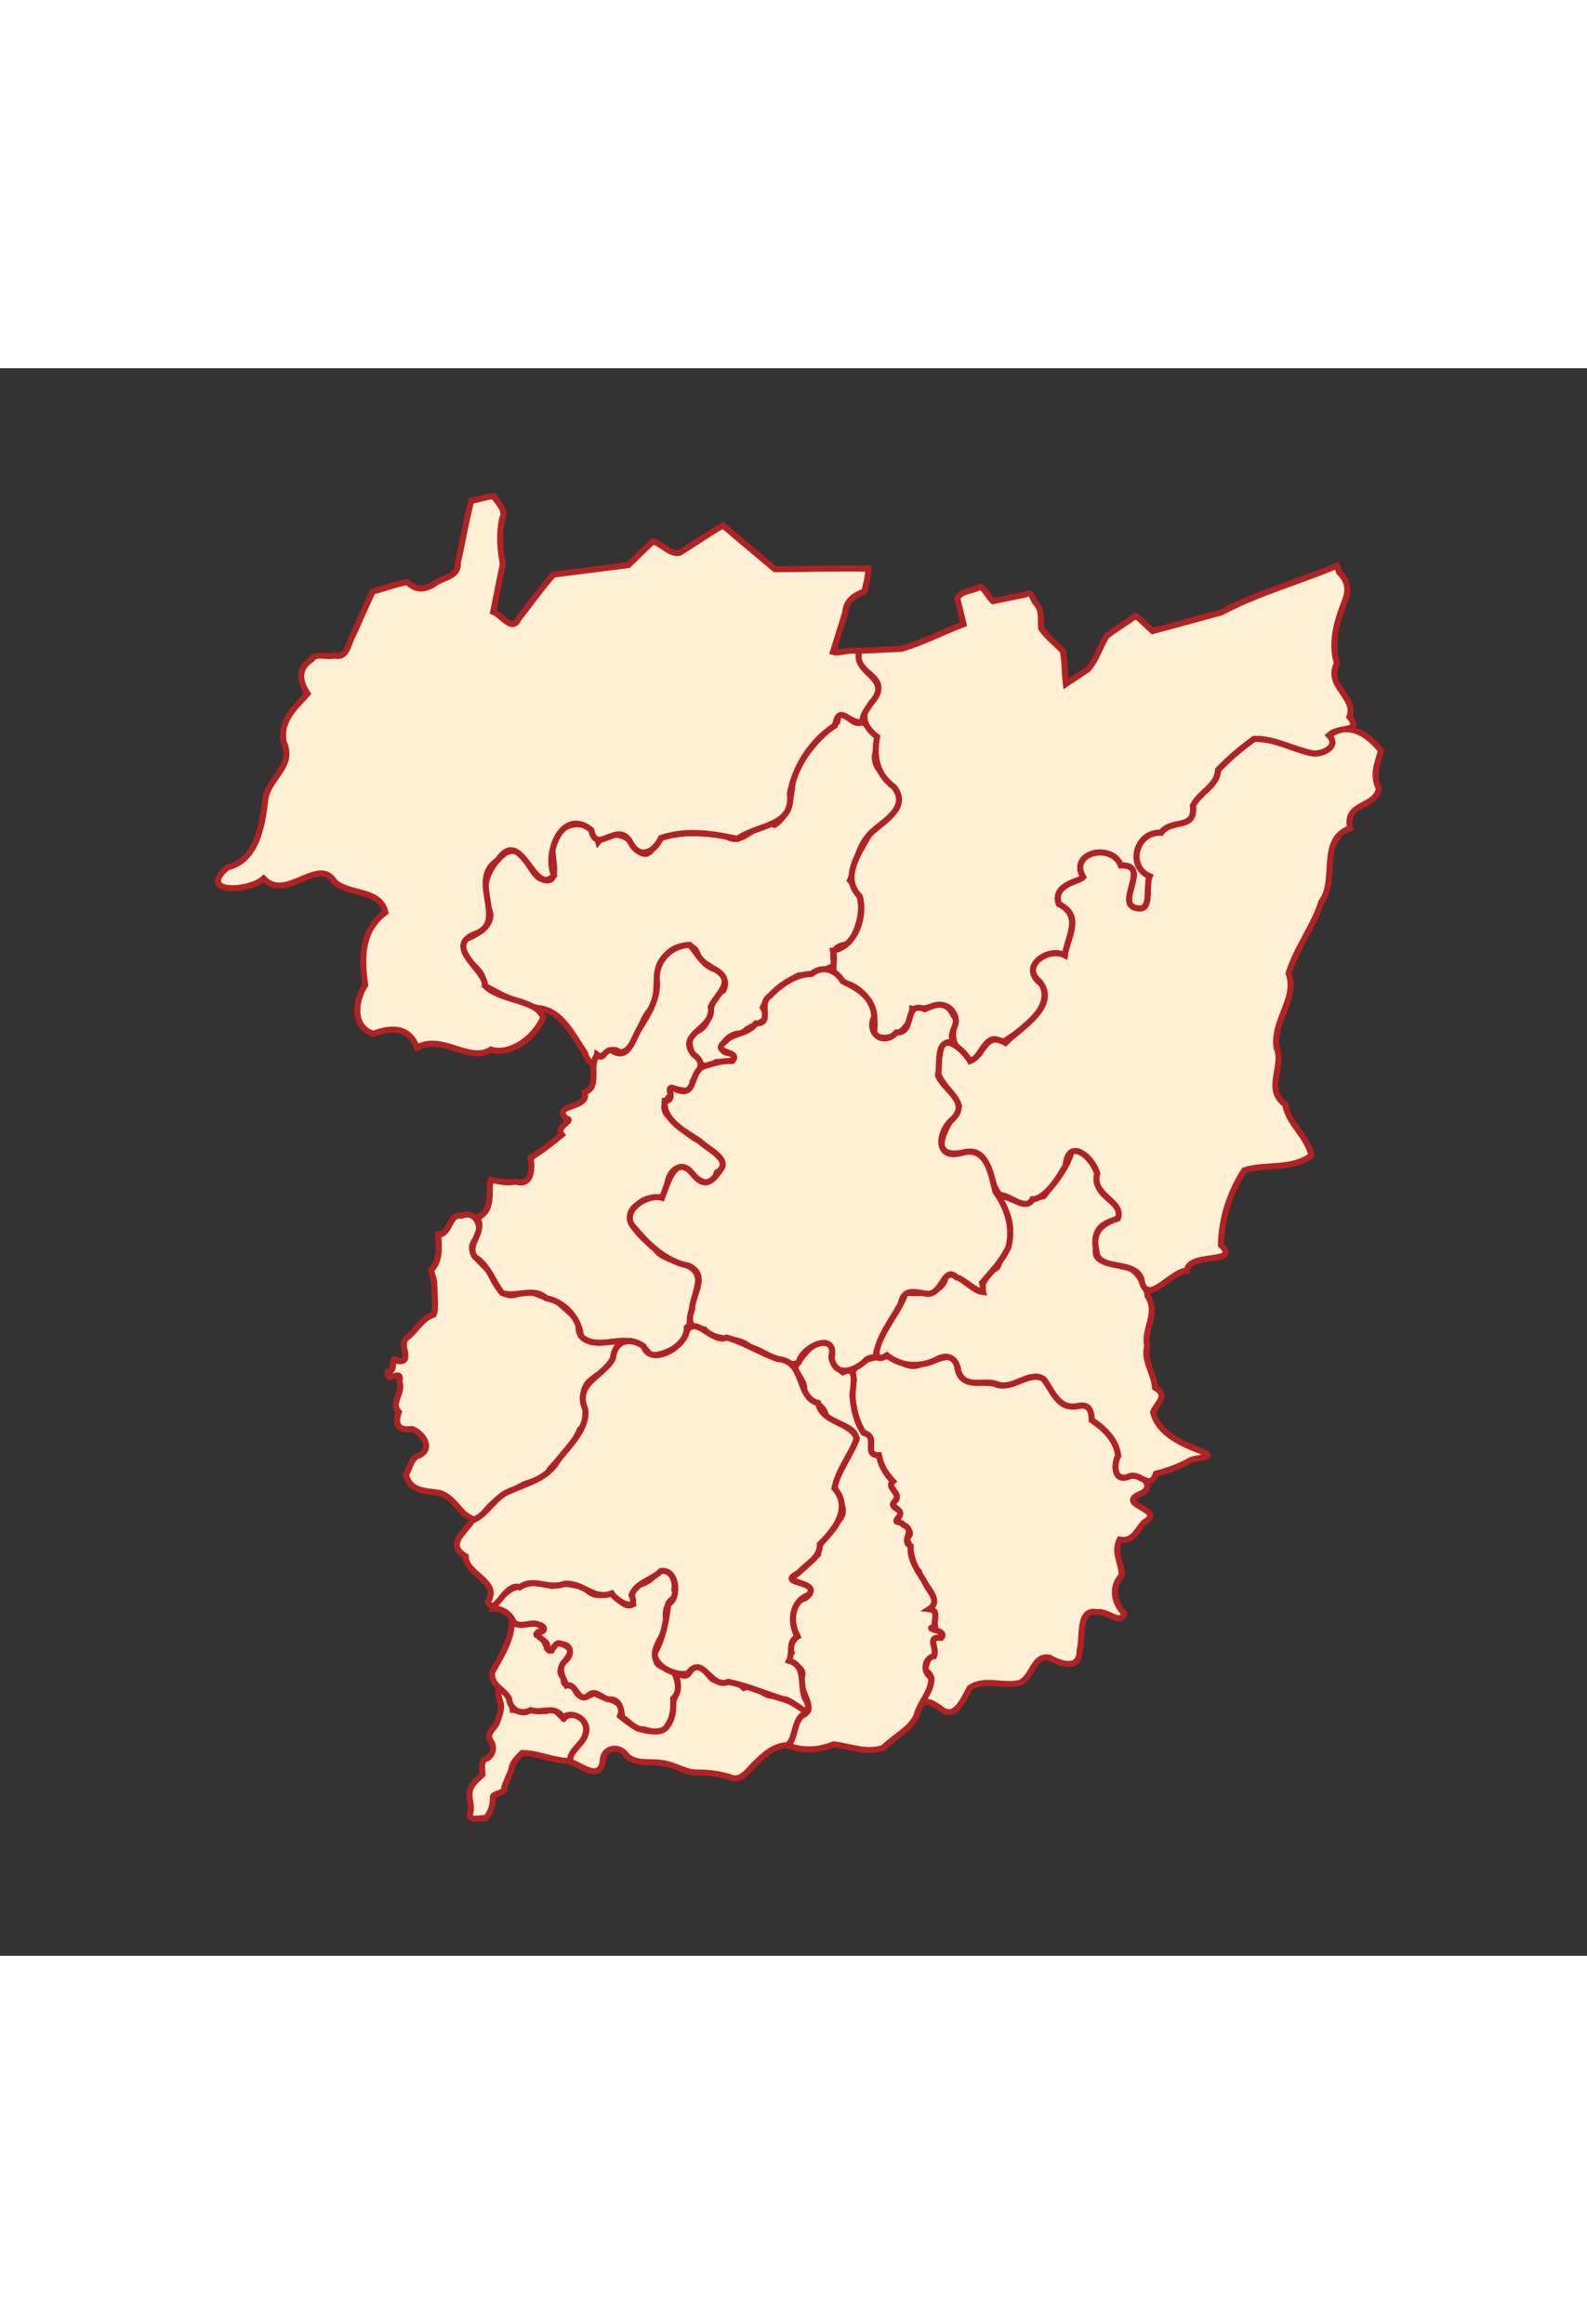 <?xml version="1.0" encoding="UTF-8" standalone="no"?>
<!-- Creator: CorelDRAW -->
<svg xmlns:dc="http://purl.org/dc/elements/1.1/" xmlns:cc="http://web.resource.org/cc/"
    xmlns:rdf="http://www.w3.org/1999/02/22-rdf-syntax-ns#" xmlns:svg="http://www.w3.org/2000/svg"
    xmlns="http://www.w3.org/2000/svg" xmlns:sodipodi="http://inkscape.sourceforge.net/DTD/sodipodi-0.dtd"
    xmlns:inkscape="http://www.inkscape.org/namespaces/inkscape" xml:space="preserve" width="250" height="366"
    style="shape-rendering:geometricPrecision; text-rendering:geometricPrecision; image-rendering:optimizeQuality; fill-rule:evenodd; clip-rule:evenodd"
    viewBox="0 0 200 200" id="svg1627" sodipodi:version="0.32" inkscape:version="0.43"
    sodipodi:docname="Mapa_de_Portugal.svg" sodipodi:docbase="C:\Documents and Settings\Márcio Silva\Os meus documentos"
    version="1.0">
    <rect x="0" y="0" width="200" height="200" fill="#333333" stroke="none"/>

    <sodipodi:namedview inkscape:window-height="582" inkscape:window-width="866" inkscape:pageshadow="2"
        inkscape:pageopacity="0.0" borderopacity="1.0" bordercolor="#666666" pagecolor="#ffffff" id="base"
        fill="#ffff00" inkscape:zoom="1.1338798" inkscape:cx="125" inkscape:cy="211.12313" inkscape:window-x="28"
        inkscape:window-y="117" inkscape:current-layer="layer7" showguides="true" inkscape:guide-bbox="true">
        <sodipodi:guide orientation="horizontal" position="329.96" id="guide2648" />
        <sodipodi:guide orientation="horizontal" position="307.747" id="guide2650" />
    </sodipodi:namedview>

    <defs id="defs1629">
        <sodipodi:namedview inkscape:guide-bbox="true" showguides="true" inkscape:current-layer="layer1"
            inkscape:window-y="-4" inkscape:window-x="-4" inkscape:cy="327.60442" inkscape:cx="146.08303"
            inkscape:zoom="17.548964" fill="#fa8072" id="namedview5974" pagecolor="#ffffff" bordercolor="#666666"
            borderopacity="1.0" inkscape:pageopacity="0.0" inkscape:pageshadow="2" inkscape:window-width="1024"
            inkscape:window-height="712" />
    </defs>

    <!-- <g inkscape:groupmode="layer" id="layer3" inkscape:label="fundo" style="display:inline" sodipodi:insensitive="true">
        <rect style="fill:#4169e1;fill-opacity:1;fill-rule:evenodd;stroke:none;display:inline" id="rect2247" width="200" height="200" />
    </g> -->

    <g inkscape:groupmode="layer" id="layer10" inkscape:label="----detalhes----" style="display:inline" />

    <!-- MUNICIPIOS -->
    <g inkscape:groupmode="layer" id="layer4" inkscape:label="Municipios" style="display:inline"
        sodipodi:insensitive="true" transform="translate(-415, -45) scale(3)">
        <path style="fill:#ffefd5;fill-rule:evenodd;stroke:#b22222;stroke-width:0.254;stroke-opacity:1"
            d="M 177.073,71.071 C 177.231,70.603 177.813,70.021 177.146,69.64 C 177.336,69.408 177.231,69.108 177.569,69.081 C 177.718,68.727 177.233,68.257 177.867,68.314 C 178.127,67.928 177.086,68.025 177.606,67.795 C 177.556,67.541 177.787,67.154 177.363,67.112 C 177.957,66.64 177.059,66.1 176.948,65.554 C 176.551,65.138 176.666,64.548 176.414,64.159 C 176.975,63.645 175.677,63.583 176.106,63.221 C 176.267,62.828 175.558,62.866 176.003,62.447 C 176.042,62.145 175.587,62.003 175.842,61.745 C 175.526,61.416 175.324,61.048 175.25,60.654 C 174.527,60.679 175.296,59.883 174.647,59.771 C 174.201,59.089 174.06,58.262 174.201,57.469 C 173.93,56.805 174.986,56.487 175.387,56.525 C 175.963,56.346 176.368,57.16 177.023,56.819 C 177.586,56.77 178.452,56.075 178.556,57.03 C 178.764,57.907 179.656,57.437 180.225,57.692 C 180.892,57.856 181.528,57.161 182.127,57.406 C 182.578,57.898 182.748,58.754 183.61,58.582 C 184.083,58.463 184.201,58.798 184.196,59.168 C 184.713,59.52 185.232,59.996 185.307,60.668 C 185.113,61.043 185.116,61.811 185.779,61.531 C 186.302,61.363 186.943,62.023 186.169,62.299 C 185.246,62.744 187.351,62.936 186.395,63.469 C 186.105,63.763 185.945,64.305 185.367,64.19 C 185.101,64.74 185.44,65.152 185.461,65.68 C 184.991,66.187 185.128,66.835 185.559,67.299 C 185.409,67.808 184.825,67.144 184.423,67.243 C 183.596,67.051 183.843,68.316 183.684,68.839 C 183.696,69.685 182.904,69.428 182.419,69.147 C 181.736,69.012 181.708,69.991 181.174,70.206 C 180.488,70.386 179.707,69.988 179.072,70.419 C 178.819,70.859 178.452,71.839 177.825,71.268 C 177.604,71.128 177.334,70.903 177.073,71.071 z "
            id="Alijó" />
        <path style="fill:#ffefd5;fill-rule:evenodd;stroke:#b22222;stroke-width:0.254;stroke-opacity:1"
            d="M 174.556,29.858 C 174.057,30.129 173.64,28.944 173.501,29.86 C 172.752,30.451 172.016,31.285 171.662,32.141 C 171.57,32.839 171.567,33.727 170.87,34.175 C 170.125,33.881 169.541,35.204 168.787,34.612 C 167.875,34.529 166.988,34.423 166.098,34.727 C 165.777,34.954 165.661,35.74 165.075,35.218 C 164.792,34.543 163.907,34.361 163.466,34.89 C 163.197,33.86 161.96,33.957 161.555,34.856 C 161.406,35.393 162.042,36.894 160.994,36.414 C 160.505,36.082 160.356,34.982 159.59,35.339 C 158.876,35.837 158.495,36.79 158.828,37.614 C 159.217,38.317 158.428,38.768 157.884,38.981 C 157.371,39.842 158.847,40.158 158.591,40.869 C 159.332,41.301 160.085,41.661 160.922,41.868 C 161.923,41.946 162.373,42.985 162.9,43.739 C 163.003,44.145 163.38,44.468 163.42,43.837 C 163.73,44.067 163.922,43.361 164.391,43.74 C 165.023,43.655 165.184,42.47 165.629,41.961 C 166.174,41.286 165.628,40.307 166.297,39.664 C 166.665,39.203 167.596,38.993 167.663,39.74 C 168.006,40.155 169.079,40.392 168.716,41.134 C 167.995,41.421 168.36,42.511 167.638,42.834 C 166.788,43.117 167.769,44.867 168.418,44.134 C 168.644,44.111 169.491,44.19 169.051,43.774 C 168.182,43.758 168.994,42.788 169.507,42.958 C 169.81,42.476 170.839,42.592 170.374,41.845 C 170.707,41.162 171.237,40.831 171.886,40.498 C 172.411,40.495 172.929,40.296 173.433,40.057 C 173.167,39.546 173.45,39.17 174.027,39.201 C 174.496,38.321 174.814,37.311 174.038,36.506 C 174.304,35.887 174.324,35.168 174.836,34.609 C 175.229,34.127 176.002,33.856 176.133,33.14 C 176.053,32.308 174.691,31.879 175.19,30.962 C 175.403,30.51 174.904,30.062 174.556,29.858 z "
            id="Boticas" />
        <path style="fill:#ffefd5;fill-rule:evenodd;stroke:#b22222;stroke-width:0.254;stroke-opacity:1"
            d="M 194.487,23.297 C 192.872,23.97 191.172,24.436 189.623,25.257 C 188.667,25.517 187.711,25.776 186.755,26.036 C 186.517,25.835 186.291,25.576 186.047,25.399 C 185.641,25.682 185.212,25.947 184.817,26.242 C 184.54,26.698 184.384,27.262 184.03,27.648 C 183.723,27.852 183.415,28.055 183.108,28.259 C 183.052,27.803 183.069,27.32 182.981,26.878 C 182.692,26.552 182.294,26.275 182.072,25.919 C 182.035,25.549 182.132,25.14 181.837,24.848 C 181.705,24.711 181.684,24.313 181.404,24.501 C 180.951,24.594 180.498,24.687 180.044,24.781 C 179.861,24.606 179.724,24.303 179.525,24.173 C 179.215,24.352 178.724,24.331 178.548,24.657 C 178.636,25.02 178.723,25.383 178.81,25.746 C 177.939,26.078 177.092,26.518 176.206,26.782 C 175.614,26.81 175.023,26.838 174.431,26.865 C 174.043,27.806 175.786,27.857 175.046,28.864 C 174.44,29.476 174.552,29.989 175.178,30.482 C 175.027,31.286 175.141,32.037 175.894,32.592 C 176.601,33.497 175.3,34.087 174.836,34.609 C 174.398,35.384 173.673,36.41 174.448,37.173 C 174.693,38.027 174.262,39.305 173.329,39.453 C 173.482,40.102 173.047,40.382 173.832,40.813 C 174.734,41.058 175.239,42.017 175.033,42.976 C 175.705,43.431 176.682,42.69 176.657,41.899 C 177.399,42.037 178.091,41.284 178.475,42.261 C 178.376,42.727 178.184,43.447 178.848,43.783 C 179.39,44.838 179.614,42.582 180.42,43.327 C 181.169,42.85 182.623,41.918 182.1,40.863 C 181.151,40.24 182.277,39.258 183.067,39.654 C 183.169,38.882 183.827,37.997 182.813,37.499 C 182.539,36.663 183.676,36.566 183.84,36.372 C 183.219,35.333 185.044,34.912 185.414,35.878 C 186.798,35.827 184.954,37.691 186.258,37.69 C 186.702,37.637 186.465,36.736 186.628,36.333 C 185.651,35.905 186.079,34.441 187.109,34.507 C 187.548,33.898 188.571,34.425 188.449,33.369 C 188.747,32.776 189.458,32.572 189.508,31.865 C 190.029,31.326 190.482,30.956 191.016,30.564 C 191.921,30.55 192.644,31.019 193.497,31.18 C 193.924,31.212 194.603,30.875 194.167,30.419 C 194.481,30.025 195.59,30.328 195.018,29.641 C 195.348,28.825 193.992,28.322 194.502,27.393 C 194.242,26.61 194.463,25.761 194.729,25.029 C 194.977,24.442 195.069,24.053 194.59,23.566 C 194.556,23.477 194.521,23.387 194.487,23.297 z "
            id="Chaves" />
        <path style="fill:#ffefd5;fill-rule:evenodd;stroke:#b22222;stroke-width:0.254;stroke-opacity:1"
            d="M 159.817,73.859 C 159.718,74.092 159.612,74.33 159.523,74.559 C 159.559,74.889 159.154,74.797 159.039,74.981 C 159.045,75.306 158.968,75.651 158.731,75.887 C 158.529,75.865 158.038,76.033 158.072,75.721 C 158.19,75.402 158.023,75.11 158.061,74.803 C 158.101,74.477 158.378,74.265 158.604,74.058 C 158.597,73.8 158.493,73.453 158.815,73.371 C 159.061,73.194 159.11,72.904 158.949,72.65 C 158.731,72.336 159.074,72.155 159.201,71.902 C 159.305,71.592 159.474,71.247 159.317,70.916 C 159.279,70.769 159.174,70.272 159.452,70.51 C 159.679,70.726 159.837,71.029 159.872,71.342 C 160.109,71.343 160.354,71.576 160.56,71.342 C 160.796,71.397 161.04,71.402 161.284,71.394 C 161.581,71.143 161.793,71.548 162.026,71.704 C 162.243,71.453 162.659,71.522 162.828,71.791 C 163.007,72.015 162.986,72.315 162.854,72.553 C 162.661,72.861 162.297,73.093 162.28,73.488 C 161.592,73.495 160.956,73.156 160.27,73.153 C 160.073,73.347 159.835,73.565 159.817,73.859 z "
            id="Mesão_Frio" />
        <path
            style="fill:#ffefd5;fill-opacity:1;fill-rule:evenodd;stroke:#b22222;stroke-width:0.254;stroke-opacity:1"
            d="M 156.576,53.506 C 156.582,53.882 156.658,54.484 156.551,54.744 C 156.049,54.892 155.816,55.436 155.405,55.729 C 155.074,56.014 155.703,56.765 155.055,56.693 C 154.659,56.377 155.042,57.132 154.621,57.146 C 154.564,57.696 155.244,56.94 155.113,57.559 C 155.291,58.041 154.722,58.443 155.088,58.835 C 154.892,59.378 155.084,59.625 155.646,59.548 C 156.096,59.713 156.531,60.35 155.961,60.648 C 155.602,60.722 155.542,61.226 155.384,61.467 C 155.552,62.146 156.143,62.136 156.695,62.217 C 157.187,62.267 157.534,62.815 157.817,63.095 C 158.127,63.319 158.336,63.501 158.636,63.107 C 159.012,62.606 159.515,62.228 160.099,62.022 C 160.506,61.665 161.176,61.826 161.417,61.255 C 161.877,60.719 162.417,60.225 162.696,59.567 C 163.138,59.174 162.862,58.638 162.863,58.138 C 162.789,57.517 163.512,57.31 163.874,56.954 C 164.069,56.569 164.732,55.692 163.856,55.886 C 163.315,55.994 162.553,55.892 162.644,55.159 C 162.482,54.726 162,54.48 161.708,54.138 C 161.12,54.104 160.7,53.597 160.089,53.87 C 159.409,54.143 159.126,53.427 158.887,52.935 C 158.553,52.526 157.797,52.069 158.371,51.526 C 158.624,51.028 158.313,50.342 157.717,50.591 C 157.187,50.489 157.264,51.377 156.739,51.388 C 156.779,51.87 156.831,52.506 156.45,52.854 C 156.456,53.076 156.601,53.286 156.576,53.506 z "
            id="Mondim_de_Basto" />
        <path style="fill:#ffefd5;fill-rule:evenodd;stroke:#b22222;stroke-width:0.254;stroke-opacity:1"
            d="M 174.556,29.858 C 173.977,29.957 173.597,29.044 173.405,30.003 C 172.385,30.664 171.719,31.769 171.515,32.855 C 171.69,34.277 170.159,34.136 169.314,34.763 C 168.28,34.539 167.154,34.361 166.098,34.727 C 165.856,35.27 165.202,35.706 164.792,34.86 C 164.248,34.004 163.381,35.457 163.172,34.388 C 161.974,33.425 161.194,35.314 161.604,36.298 C 160.752,37.257 160.26,34.153 159.238,35.658 C 157.963,36.492 159.684,38.23 158.314,38.745 C 156.924,39.272 158.782,40.311 158.7,40.928 C 159.365,41.601 160.87,41.494 161.148,42.267 C 160.785,43.156 159.718,43.869 158.955,43.611 C 158.046,44.193 156.89,42.931 155.851,43.529 C 155.493,42.611 154.745,42.682 154.013,42.95 C 153.015,42.614 153.333,41.381 153.675,40.901 C 153.518,39.772 153.49,38.614 154.525,37.847 C 154.287,36.867 153.04,37.131 152.397,36.581 C 151.73,35.435 150.355,37.438 149.405,36.431 C 148.776,36.999 146.613,37.076 147.878,35.965 C 149.157,35.662 149.359,34.133 149.488,33.033 C 149.666,32.152 150.717,31.691 150.244,30.675 C 150.09,29.73 150.809,29.183 151.252,28.663 C 150.893,28.124 150.85,27.596 151.419,27.229 C 151.621,26.922 152.074,27.158 152.373,27.059 C 152.946,27.209 152.951,26.526 153.178,26.169 C 153.453,25.572 153.706,24.957 153.995,24.37 C 154.476,24.26 154.966,24.056 155.439,23.978 C 155.829,24.369 156.24,24.301 156.661,23.996 C 157.03,23.771 157.62,23.718 157.566,23.165 C 157.762,22.301 157.907,21.408 158.131,20.561 C 158.443,20.519 158.776,20.384 159.077,20.376 C 159.253,20.678 159.615,20.936 159.427,21.327 C 159.288,21.963 159.34,22.597 159.456,23.231 C 159.316,23.895 159.186,24.562 159.05,25.227 C 159.412,25.367 159.866,26.11 160.115,25.517 C 160.608,24.909 161.068,24.241 161.579,23.666 C 162.63,23.532 163.682,23.398 164.733,23.264 C 165.081,22.939 165.416,22.574 165.771,22.271 C 166.145,22.385 166.537,22.87 166.903,22.736 C 167.504,22.367 168.102,21.941 168.705,21.604 C 169.43,22.218 170.16,22.827 170.887,23.439 C 172.194,23.439 173.522,23.387 174.816,23.417 C 174.804,23.731 174.715,24.071 174.642,24.375 C 174.21,24.531 173.87,24.772 173.839,25.264 C 173.668,25.815 173.497,26.366 173.325,26.917 C 173.636,27.017 174.494,26.614 174.402,27.084 C 174.373,27.853 175.813,28.07 174.953,29.025 C 174.789,29.282 174.558,29.533 174.556,29.858 z "
            id="Montalegre" />
        <path style="fill:#ffefd5;fill-rule:evenodd;stroke:#b22222;stroke-width:0.254;stroke-opacity:1"
            d="M 186.525,53.814 C 186.279,53.286 186.097,52.764 185.463,52.717 C 184.966,52.512 184.207,52.625 184.39,51.886 C 184.233,51.236 184.648,50.84 185.215,50.799 C 185.804,50.075 184.237,49.861 184.481,49.015 C 184.366,48.482 183.912,47.835 183.357,47.82 C 183.197,48.6 182.635,49.131 182.185,49.763 C 181.993,49.883 181.701,49.522 181.654,49.983 C 181.278,50.398 179.966,49.17 180.482,50.226 C 180.864,50.791 180.859,51.645 180.504,52.264 C 180.193,52.468 180.414,52.866 179.934,52.854 C 179.836,53.229 179.497,53.383 179.627,53.796 C 179.073,53.74 178.514,52.803 178.069,53.141 C 177.896,53.978 176.909,53.831 176.376,53.829 C 176.149,54.471 175.682,55.032 175.378,55.653 C 175.154,55.981 174.945,56.893 175.588,56.45 C 176.172,56.91 176.909,56.969 177.604,56.666 C 178.108,56.35 178.517,56.53 178.598,57.128 C 178.875,57.932 179.747,57.413 180.312,57.699 C 180.965,57.849 181.632,57.055 182.195,57.465 C 182.569,57.99 182.8,58.735 183.61,58.582 C 184.085,58.462 184.191,58.802 184.196,59.168 C 184.713,59.52 185.232,59.996 185.307,60.668 C 185.113,61.043 185.116,61.811 185.779,61.531 C 186.229,61.359 186.644,62.154 186.89,61.424 C 187.321,61.317 187.893,61.126 188.362,60.847 C 188.69,60.715 189.511,60.77 188.757,60.466 C 187.976,60.162 186.995,59.74 186.773,58.843 C 186.9,58.484 187.457,58.142 186.852,57.807 C 186.807,57.182 186.354,56.67 186.527,56.058 C 186.355,55.353 187.028,54.67 186.536,53.952 L 186.525,53.814 L 186.525,53.814 z "
            id="Murça" />
        <path style="fill:#ffefd5;fill-rule:evenodd;stroke:#b22222;stroke-width:0.254;stroke-opacity:1"
            d="M 171.416,72.827 C 171.854,72.444 171.646,71.596 172.257,71.469 C 171.841,71.108 171.338,70.899 170.824,70.765 C 170.287,70.739 170.125,70.215 169.577,70.419 C 169.211,70.024 168.686,70.285 168.269,70.057 C 167.973,69.795 167.722,69.218 167.318,69.731 C 167.119,70.095 166.898,69.79 166.644,69.767 C 166.958,70.183 166.738,70.67 166.591,71.043 C 166.682,71.493 166.441,72.304 165.885,72.229 C 165.277,72.295 164.847,71.975 164.381,71.596 C 164.669,70.864 163.652,70.929 163.314,70.627 C 162.991,70.817 162.659,70.927 162.492,70.496 C 162.365,70.204 161.913,70.431 162.032,70.006 C 161.447,69.546 162.741,68.964 162.102,68.653 C 161.813,68.46 161.601,68.548 161.501,68.853 C 161.228,68.879 161.262,68.228 160.868,68.187 C 160.802,68.018 161.561,67.988 161.051,67.807 C 160.663,67.548 160.225,67.947 159.836,67.648 C 159.825,68.432 159.367,69.104 159.003,69.767 C 158.966,70.351 159.483,70.442 159.713,70.855 C 159.766,71.338 160.199,71.577 160.626,71.353 C 161.134,71.517 161.643,71.109 161.982,71.668 C 162.386,71.319 163.165,71.8 162.925,72.376 C 162.85,72.775 162.082,73.205 162.351,73.543 C 162.768,73.696 163.518,74.323 163.648,73.526 C 163.645,72.913 164.346,72.78 164.668,73.272 C 165.074,73.649 165.635,73.488 166.13,73.574 C 166.663,73.623 167.114,73.998 167.663,73.973 C 168.109,73.97 168.532,74.031 168.958,74.156 C 169.489,74.408 169.785,73.823 170.13,73.526 C 170.477,73.178 170.898,72.832 171.416,72.827 z "
            id="Peso_da_Régua" />
        <path style="fill:#ffefd5;fill-rule:evenodd;stroke:#b22222;stroke-width:0.254;stroke-opacity:1"
            d="M 167.295,55.208 C 167.312,54.574 167.573,53.962 167.657,53.369 C 167.7,52.394 166.295,52.678 165.86,51.984 C 165.334,51.524 164.179,50.619 165.22,50.071 C 165.547,49.62 166.399,50.14 166.367,49.315 C 166.381,48.699 166.993,48.201 167.433,48.848 C 167.78,49.251 168.275,49.384 168.443,48.78 C 169.222,48.336 168.027,47.756 167.723,47.454 C 167.221,47.222 166.77,46.716 166.377,46.372 C 166.066,46 166.35,45.671 166.539,45.495 C 166.14,44.814 167.541,45.836 167.422,44.96 C 167.652,44.572 168.029,44.193 167.469,43.819 C 166.752,42.907 168.361,42.755 168.192,41.82 C 168.435,41.268 169.246,40.765 168.392,40.255 C 167.838,40.086 167.612,39.533 167.304,39.215 C 166.581,39.235 165.921,39.808 165.921,40.617 C 166.013,41.364 165.649,42.012 165.255,42.637 C 164.912,43.122 164.768,44.138 164.007,43.637 C 163.721,43.613 163.683,44.092 163.42,43.837 C 163.033,44.31 163.568,45.178 162.887,45.41 C 163.127,46.117 161.485,45.88 162.114,46.511 C 162.526,46.571 161.633,46.837 161.937,47.189 C 161.508,47.543 161.072,47.877 160.624,48.158 C 160.698,48.635 160.677,49.37 159.974,49.154 C 159.604,49.261 159.14,49.097 158.94,49.089 C 158.833,49.655 159.085,50.343 158.386,50.681 C 158.735,51.3 157.888,51.804 158.295,52.33 C 158.857,52.683 159.035,53.331 159.419,53.832 C 160.026,54.049 160.741,53.554 161.279,54.055 C 162.019,54.18 162.667,54.88 162.736,55.637 C 163.223,56.162 164.066,55.79 164.709,55.848 C 165.177,55.822 165.52,56.253 165.686,56.476 C 166.353,56.401 167.179,56.027 167.187,55.281 L 167.295,55.208 L 167.295,55.208 z "
            id="Ribeira_de_Pena" />
        <path style="fill:#ffefd5;fill-rule:evenodd;stroke:#b22222;stroke-width:0.254;stroke-opacity:1"
            d="M 171.442,72.845 C 172.095,73.072 172.713,73.048 173.349,72.791 C 174.028,72.865 174.749,73.185 175.442,72.934 C 175.898,72.469 176.535,72.193 176.822,71.618 C 176.952,71.044 177.489,70.577 177.453,69.987 C 177.054,69.718 177.189,69.168 177.57,69.081 C 177.718,68.727 177.233,68.257 177.867,68.314 C 178.191,67.969 177.045,67.974 177.603,67.846 C 177.541,67.573 177.806,67.163 177.363,67.112 C 177.892,66.772 177.294,66.323 177.155,65.928 C 176.862,65.491 176.533,64.983 176.59,64.469 C 176.152,64.218 176.835,63.814 176.286,63.577 C 176.147,63.365 175.81,63.567 176.106,63.22 C 176.336,62.836 175.555,62.905 175.967,62.533 C 176.166,62.206 175.551,62.015 175.842,61.745 C 175.526,61.416 175.325,61.047 175.25,60.654 C 174.559,60.645 175.276,59.861 174.608,59.704 C 174.296,59.244 174.188,58.69 174.14,58.158 C 174.149,57.785 174.407,56.83 173.742,57.164 C 173.391,56.919 173.128,56.619 173.343,56.186 C 172.807,55.423 172.124,56.365 171.802,56.836 C 171.568,57.078 172.212,57.509 172.11,57.942 C 172.236,58.464 172.941,58.395 173.032,59.008 C 173.383,59.369 174.325,59.399 174.305,60.017 C 174.059,60.546 173.766,61.043 173.519,61.562 C 173.051,62.202 174.178,62.774 173.54,63.417 C 173.329,63.924 172.638,64.253 172.698,64.81 C 172.347,65.168 171.956,65.528 171.533,65.855 C 171.891,66.027 172.794,66.17 172.162,66.652 C 171.511,66.815 171.551,67.751 171.824,68.209 C 171.701,68.446 171.416,68.616 171.585,68.936 C 171.177,69.481 172.332,69.434 171.976,70.049 C 171.91,70.505 172.627,71.284 172.103,71.541 C 171.673,71.754 171.756,72.568 171.433,72.841 L 171.442,72.845 L 171.442,72.845 z "
            id="Sabrosa" />
        <path style="fill:#ffefd5;fill-rule:evenodd;stroke:#b22222;stroke-width:0.254;stroke-opacity:1"
            d="M 159.056,67.087 C 159.45,67.085 159.783,67.322 159.914,67.665 C 160.248,67.936 160.649,67.59 160.985,67.772 C 161.268,67.828 161.245,68.091 160.944,68.076 C 160.743,68.306 161.461,68.42 161.311,68.764 C 161.555,69.104 161.602,68.378 161.917,68.577 C 162.382,68.599 162.359,69.071 162.059,69.302 C 161.729,69.604 162.006,70.015 162.135,70.319 C 162.543,70.193 162.606,71.078 163.04,70.747 C 163.358,70.412 163.659,70.953 164.004,70.9 C 164.408,70.95 164.43,71.364 164.473,71.654 C 164.795,71.857 165.007,72.185 165.398,72.163 C 165.725,72.28 166.23,72.338 166.398,71.955 C 166.614,71.622 166.629,71.246 166.613,70.868 C 166.919,70.571 166.821,70.165 166.671,69.813 C 166.598,69.523 165.985,69.651 165.897,69.285 C 165.718,68.836 166.042,68.419 166.247,68.044 C 166.421,67.708 166.187,67.324 166.385,66.966 C 166.408,66.667 166.874,66.654 166.66,66.289 C 166.742,65.891 166.483,65.346 165.996,65.509 C 165.788,65.763 165.523,66.04 165.139,66.09 C 164.848,66.267 164.839,66.69 164.921,66.91 C 164.433,67.156 164.253,66.318 163.783,66.455 C 163.433,66.609 163.113,66.479 162.897,66.208 C 162.44,66.091 161.953,65.962 161.522,66.142 C 161.066,66.026 160.63,65.922 160.197,66.164 C 159.825,66.168 159.511,66.485 159.252,66.734 C 159.176,66.845 159.113,66.965 159.056,67.087 z "
            id="Santa_Marta_de_Penaguião" />
        <path style="fill:#ffefd5;fill-rule:evenodd;stroke:#b22222;stroke-width:0.254;stroke-opacity:1"
            d="M 180.351,49.722 C 179.789,49.204 180.017,47.569 178.724,47.954 C 177.132,48.176 178.247,46.66 178.618,45.981 C 178.314,45.206 177.379,44.81 177.813,43.841 C 177.87,42.728 178.863,43.686 179.084,44.096 C 179.72,43.847 179.679,42.831 180.569,43.33 C 181.227,42.675 182.811,41.789 182.001,40.75 C 181.178,40.105 182.395,39.296 183.068,39.654 C 183.175,38.885 183.848,38.004 182.814,37.499 C 182.54,36.663 183.677,36.566 183.841,36.372 C 183.22,35.333 185.044,34.912 185.415,35.878 C 186.798,35.827 184.955,37.691 186.258,37.69 C 186.703,37.637 186.466,36.736 186.629,36.333 C 185.652,35.905 186.079,34.441 187.11,34.507 C 187.549,33.898 188.571,34.425 188.449,33.369 C 188.748,32.776 189.459,32.572 189.509,31.865 C 190.029,31.326 190.483,30.956 191.017,30.564 C 191.922,30.55 192.645,31.019 193.498,31.18 C 193.924,31.212 194.603,30.875 194.168,30.419 C 195.01,29.796 195.831,30.411 196.345,31.054 C 196.193,31.636 195.977,32.031 196.255,32.655 C 196.116,33.472 194.802,33.221 195.055,34.312 C 193.722,34.802 194.531,36.467 193.845,37.402 C 193.505,38.461 192.801,39.337 192.464,40.408 C 192.851,41.479 191.78,42.402 191.961,43.541 C 192.294,44.314 191.439,45.276 192.327,45.919 C 192.446,46.72 193.226,47.203 193.425,48.056 C 192.61,48.681 191.466,48.395 190.602,48.683 C 190.018,49.577 189.638,50.691 189.623,51.822 C 190.475,52.656 188.255,52.092 188.197,52.899 C 187.543,52.881 186.462,54.502 186.273,53.217 C 185.951,52.407 184.405,52.944 184.389,52.04 C 184.187,51.235 184.688,50.897 185.293,50.706 C 185.572,49.978 184.16,49.739 184.426,48.824 C 184.235,48.099 183.205,47.283 183.098,48.477 C 182.766,49.079 182.203,49.895 181.707,49.894 C 181.417,50.432 180.769,49.72 180.351,49.722 z "
            id="Valpaços" />
        <path style="fill:#ffefd5;fill-rule:evenodd;stroke:#b22222;stroke-width:0.254;stroke-opacity:1"
            d="M 167.821,44.344 C 168.275,44.196 168.651,44.074 169.098,44.091 C 169.505,43.625 168.131,43.808 168.798,43.274 C 169.115,42.897 169.744,42.988 170.084,42.516 C 170.843,42.521 170.139,41.704 170.675,41.357 C 171.105,40.907 171.76,40.432 172.418,40.438 C 172.864,40.07 173.428,40.232 173.738,40.748 C 174.354,41.035 175.002,41.413 175.063,42.221 C 174.711,42.927 175.446,43.488 175.987,42.895 C 176.811,42.933 176.258,41.552 177.188,41.917 C 177.713,41.653 178.131,41.6 178.402,42.199 C 178.703,42.517 178.127,42.89 178.395,43.312 C 177.597,43.16 177.851,44.231 177.736,44.684 C 177.935,45.301 179.124,45.798 178.338,46.546 C 177.721,47.067 177.605,48.266 178.723,47.954 C 179.819,47.625 179.966,48.903 180.154,49.589 C 180.619,50.224 180.917,51.06 180.695,51.913 C 180.358,52.589 180.064,52.831 179.59,53.405 C 179.809,54.286 178.865,53.221 178.504,53.175 C 177.956,52.626 177.919,54.064 177.164,53.85 C 176.677,53.782 176.305,53.658 176.172,54.284 C 175.789,54.999 175.239,55.655 175.118,56.476 C 175.523,56.624 174.849,56.42 174.68,56.686 C 174.236,57.109 173.423,57.394 173.267,56.564 C 173.517,55.424 172.054,56.034 171.88,56.754 C 171.311,57.029 170.495,56.269 169.832,56.102 C 169.258,55.586 168.41,55.93 167.921,55.366 C 167.312,55.314 167.218,55.044 167.407,54.505 C 167.415,53.879 168.119,53.095 167.259,52.689 C 166.332,52.514 165.61,51.846 165.021,51.139 C 164.286,50.468 165.485,49.64 166.146,49.838 C 166.382,49.247 166.702,47.882 167.501,48.915 C 167.97,49.446 168.281,49.126 168.598,48.66 C 169.01,48.188 167.994,47.748 167.723,47.454 C 167.136,47.05 166.193,46.609 166.253,45.767 C 166.836,45.775 166.14,44.942 166.761,45.299 C 167.57,45.606 167.312,44.687 167.821,44.344 z "
            id="Vila_Pouca_de_Aguiar" />
        <path style="fill:#ffefd5;fill-rule:evenodd;stroke:#b22222;stroke-width:0.254;stroke-opacity:1"
            d="M 158.169,63.393 C 157.818,63.949 157.065,64.394 157.898,64.898 C 157.891,65.662 159.365,65.937 158.827,66.803 C 159.113,67.488 159.541,65.957 160.163,66.195 C 160.756,65.757 161.398,66.313 162.037,66.048 C 162.842,65.977 163.25,66.75 164.032,66.45 C 164.244,66.807 165.186,67.277 164.863,66.522 C 165.066,65.981 165.764,65.866 166.088,65.514 C 166.8,65.378 166.874,66.722 166.408,66.888 C 166.313,67.66 166.21,68.248 165.839,68.971 C 165.832,69.574 166.833,69.955 167.238,69.804 C 167.865,68.969 168.168,70.487 168.925,70.165 C 169.787,70.346 170.364,70.62 171.214,70.887 C 171.63,70.851 172.549,71.97 172.236,71.008 C 171.832,70.421 172.297,69.511 171.478,69.278 C 171.664,68.896 171.41,68.507 171.833,68.262 C 171.492,67.653 171.581,66.779 172.308,66.51 C 172.8,65.895 170.904,66.083 171.863,65.601 C 172.22,65.193 172.789,64.972 172.775,64.381 C 173.403,63.778 174.117,62.846 173.388,62.039 C 173.523,61.29 174.064,60.668 174.324,59.945 C 174.066,59.227 172.885,59.33 172.695,58.453 C 171.778,58.234 172.177,56.69 171.02,56.612 C 170.276,56.366 169.612,55.912 168.861,55.706 C 168.25,55.976 167.572,54.759 167.187,55.433 C 167.064,56.142 165.653,56.932 165.365,56.068 C 164.778,55.672 164.161,55.828 164.078,56.587 C 163.695,57.332 162.451,57.626 162.915,58.705 C 163.037,59.519 162.27,60.217 161.792,60.834 C 161.353,61.615 160.563,61.791 159.817,62.125 C 159.1,62.356 158.84,63.132 158.169,63.393 z "
            id="Vila_Real" />
    </g>
    <!-- EO MUNICIPIOS -->
</svg>
